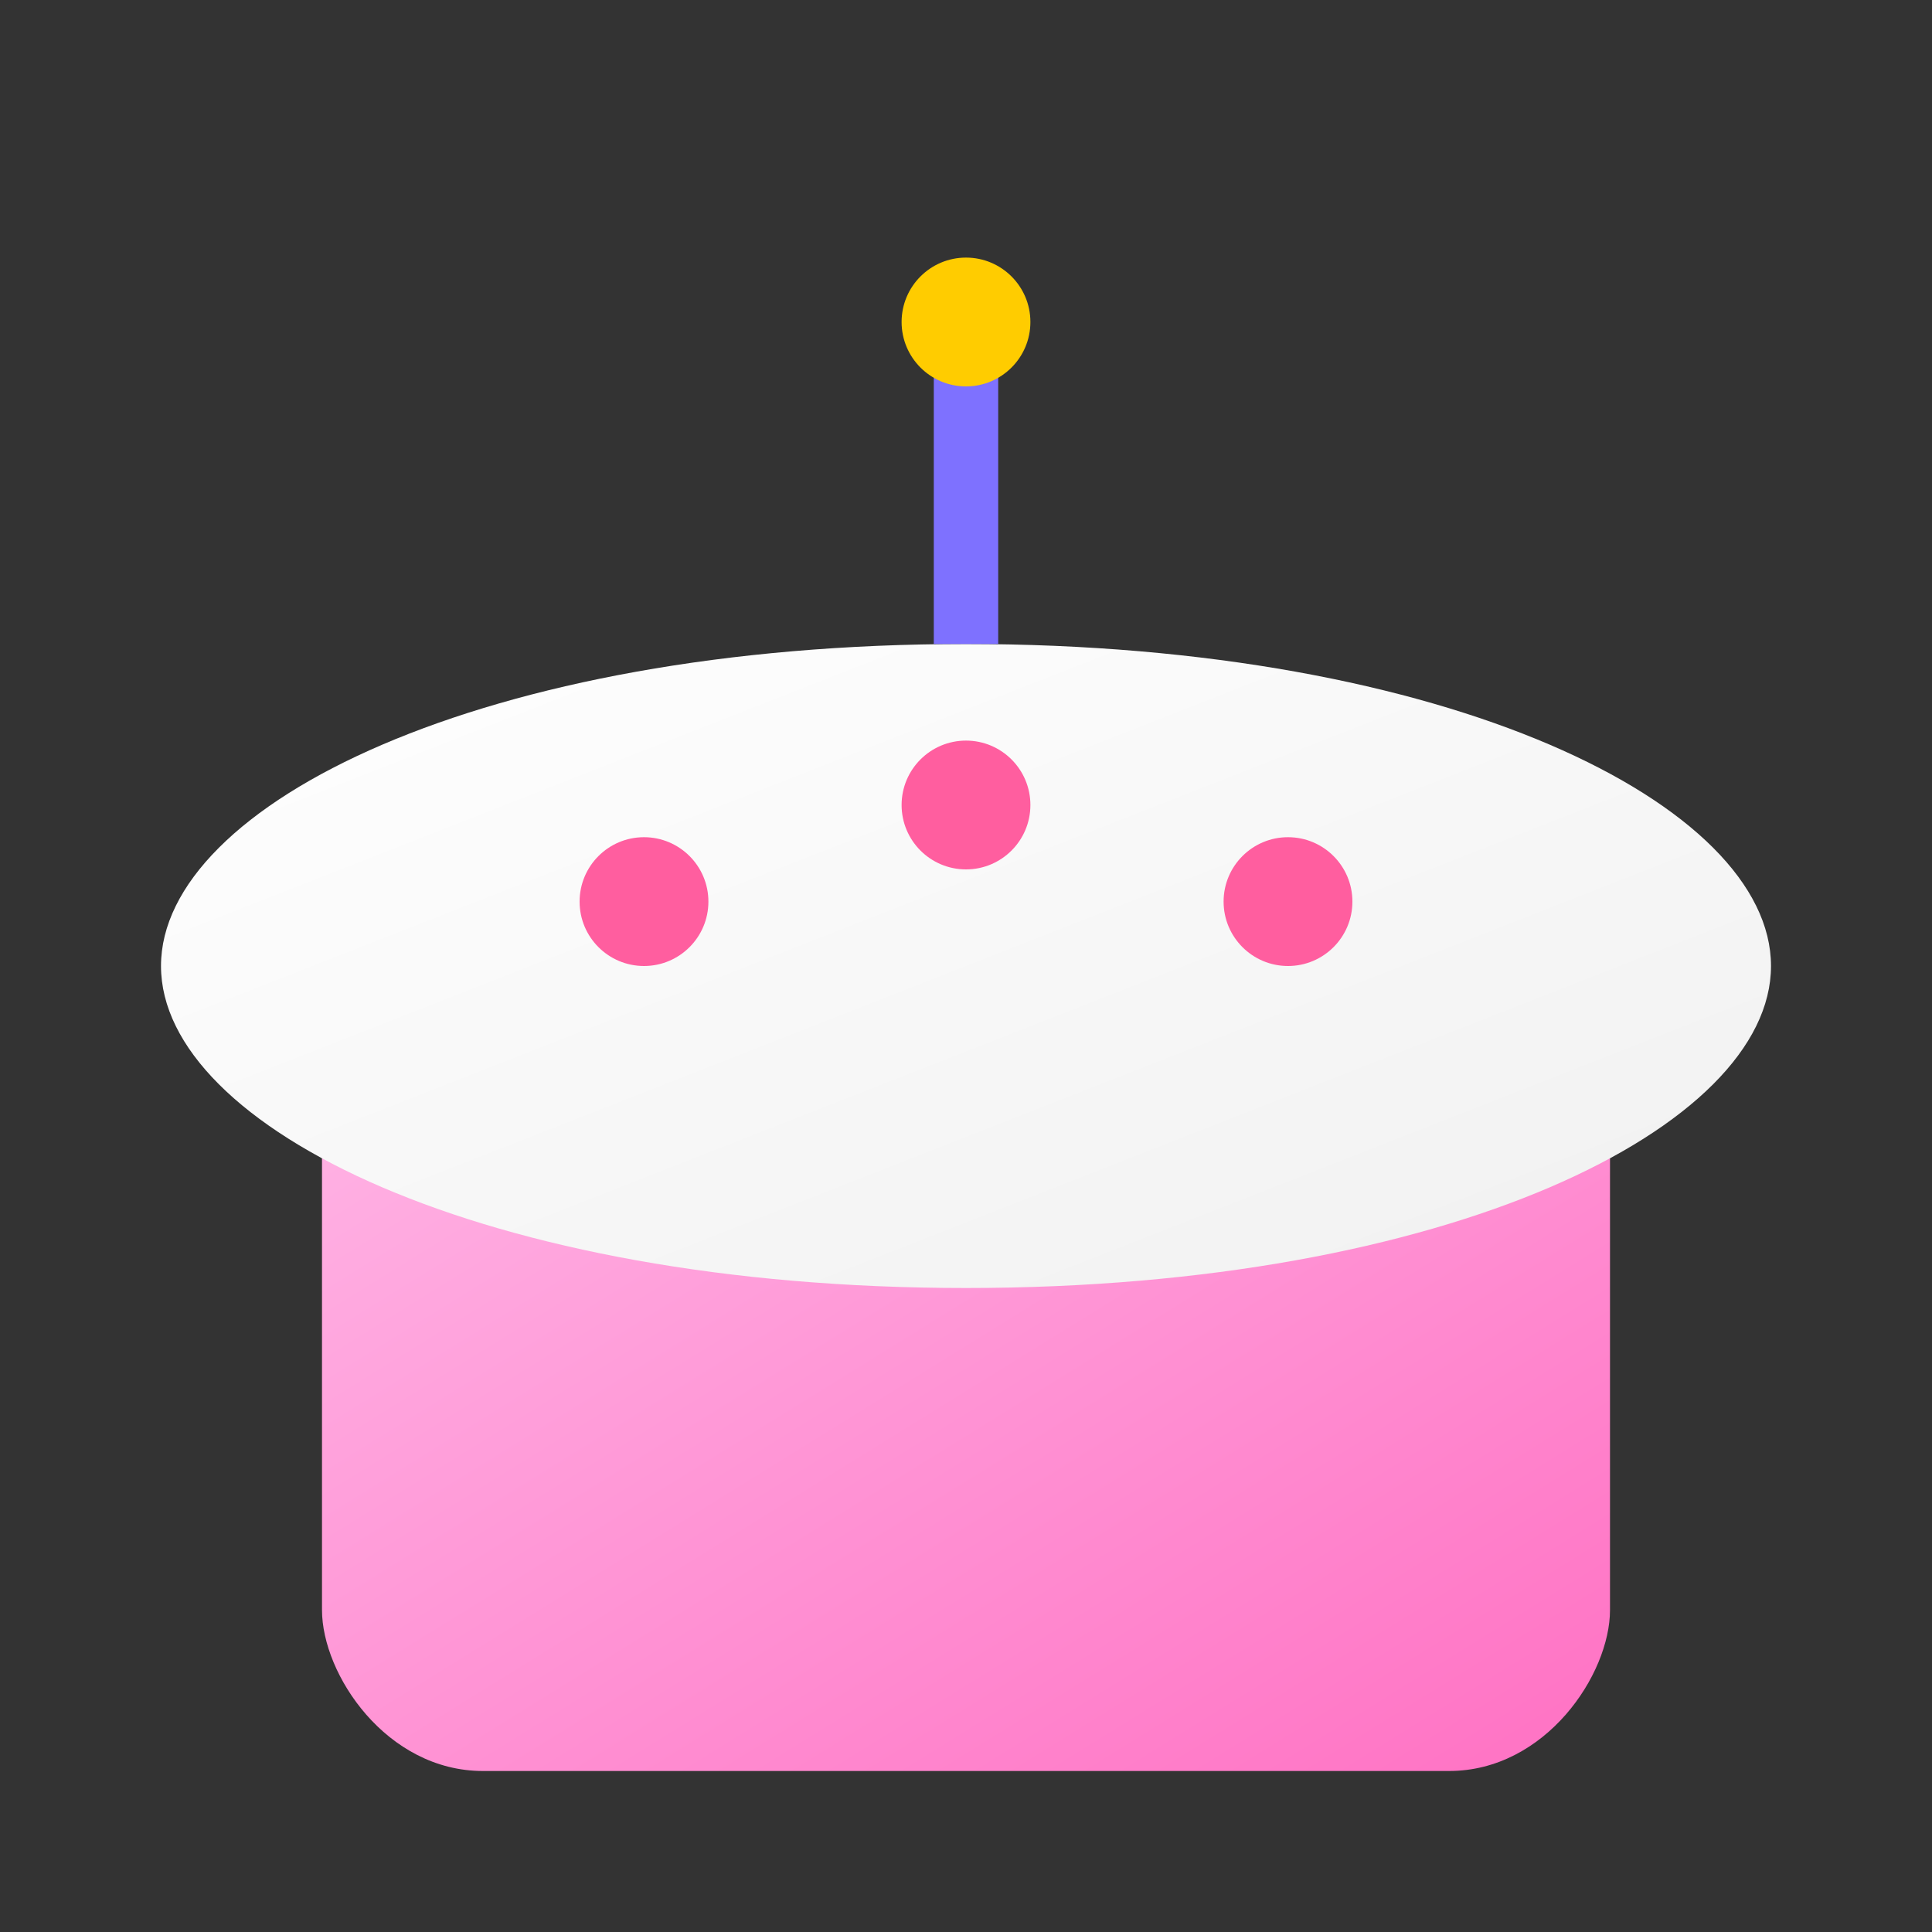 <svg width="60" height="60" viewBox="0 0 60 60" xmlns="http://www.w3.org/2000/svg">
  <rect x="0" y="0" width="60" height="60" fill="#333333" stroke="none"/>
  <defs>
    <linearGradient id="cakeGradient" x1="0%" y1="0%" x2="100%" y2="100%">
      <stop offset="0%" stop-color="#ffb8e7" />
      <stop offset="100%" stop-color="#ff71c3" />
    </linearGradient>
    <linearGradient id="frostingGradient" x1="0%" y1="0%" x2="100%" y2="100%">
      <stop offset="0%" stop-color="#ffffff" />
      <stop offset="100%" stop-color="#f0f0f0" />
    </linearGradient>
  </defs>
  <!-- Base do bolo -->
  <path d="M10 30 L10 50 C10 52 12 55 15 55 L45 55 C48 55 50 52 50 50 L50 30 Z" fill="url(#cakeGradient)" />
  
  <!-- Cobertura do bolo -->
  <path d="M5 30 C5 25 15 20 30 20 C45 20 55 25 55 30 C55 35 45 40 30 40 C15 40 5 35 5 30 Z" fill="url(#frostingGradient)" />
  
  <!-- Decorações -->
  <circle cx="20" cy="28" r="2" fill="#ff5e9f" />
  <circle cx="40" cy="28" r="2" fill="#ff5e9f" />
  <circle cx="30" cy="25" r="2" fill="#ff5e9f" />
  
  <!-- Vela -->
  <rect x="29" y="10" width="2" height="10" fill="#7e71ff" />
  <circle cx="30" cy="10" r="2" fill="#ffcc00">
    <animate attributeName="opacity" values="0.7;1;0.7" dur="1.5s" repeatCount="indefinite" />
  </circle>
</svg>